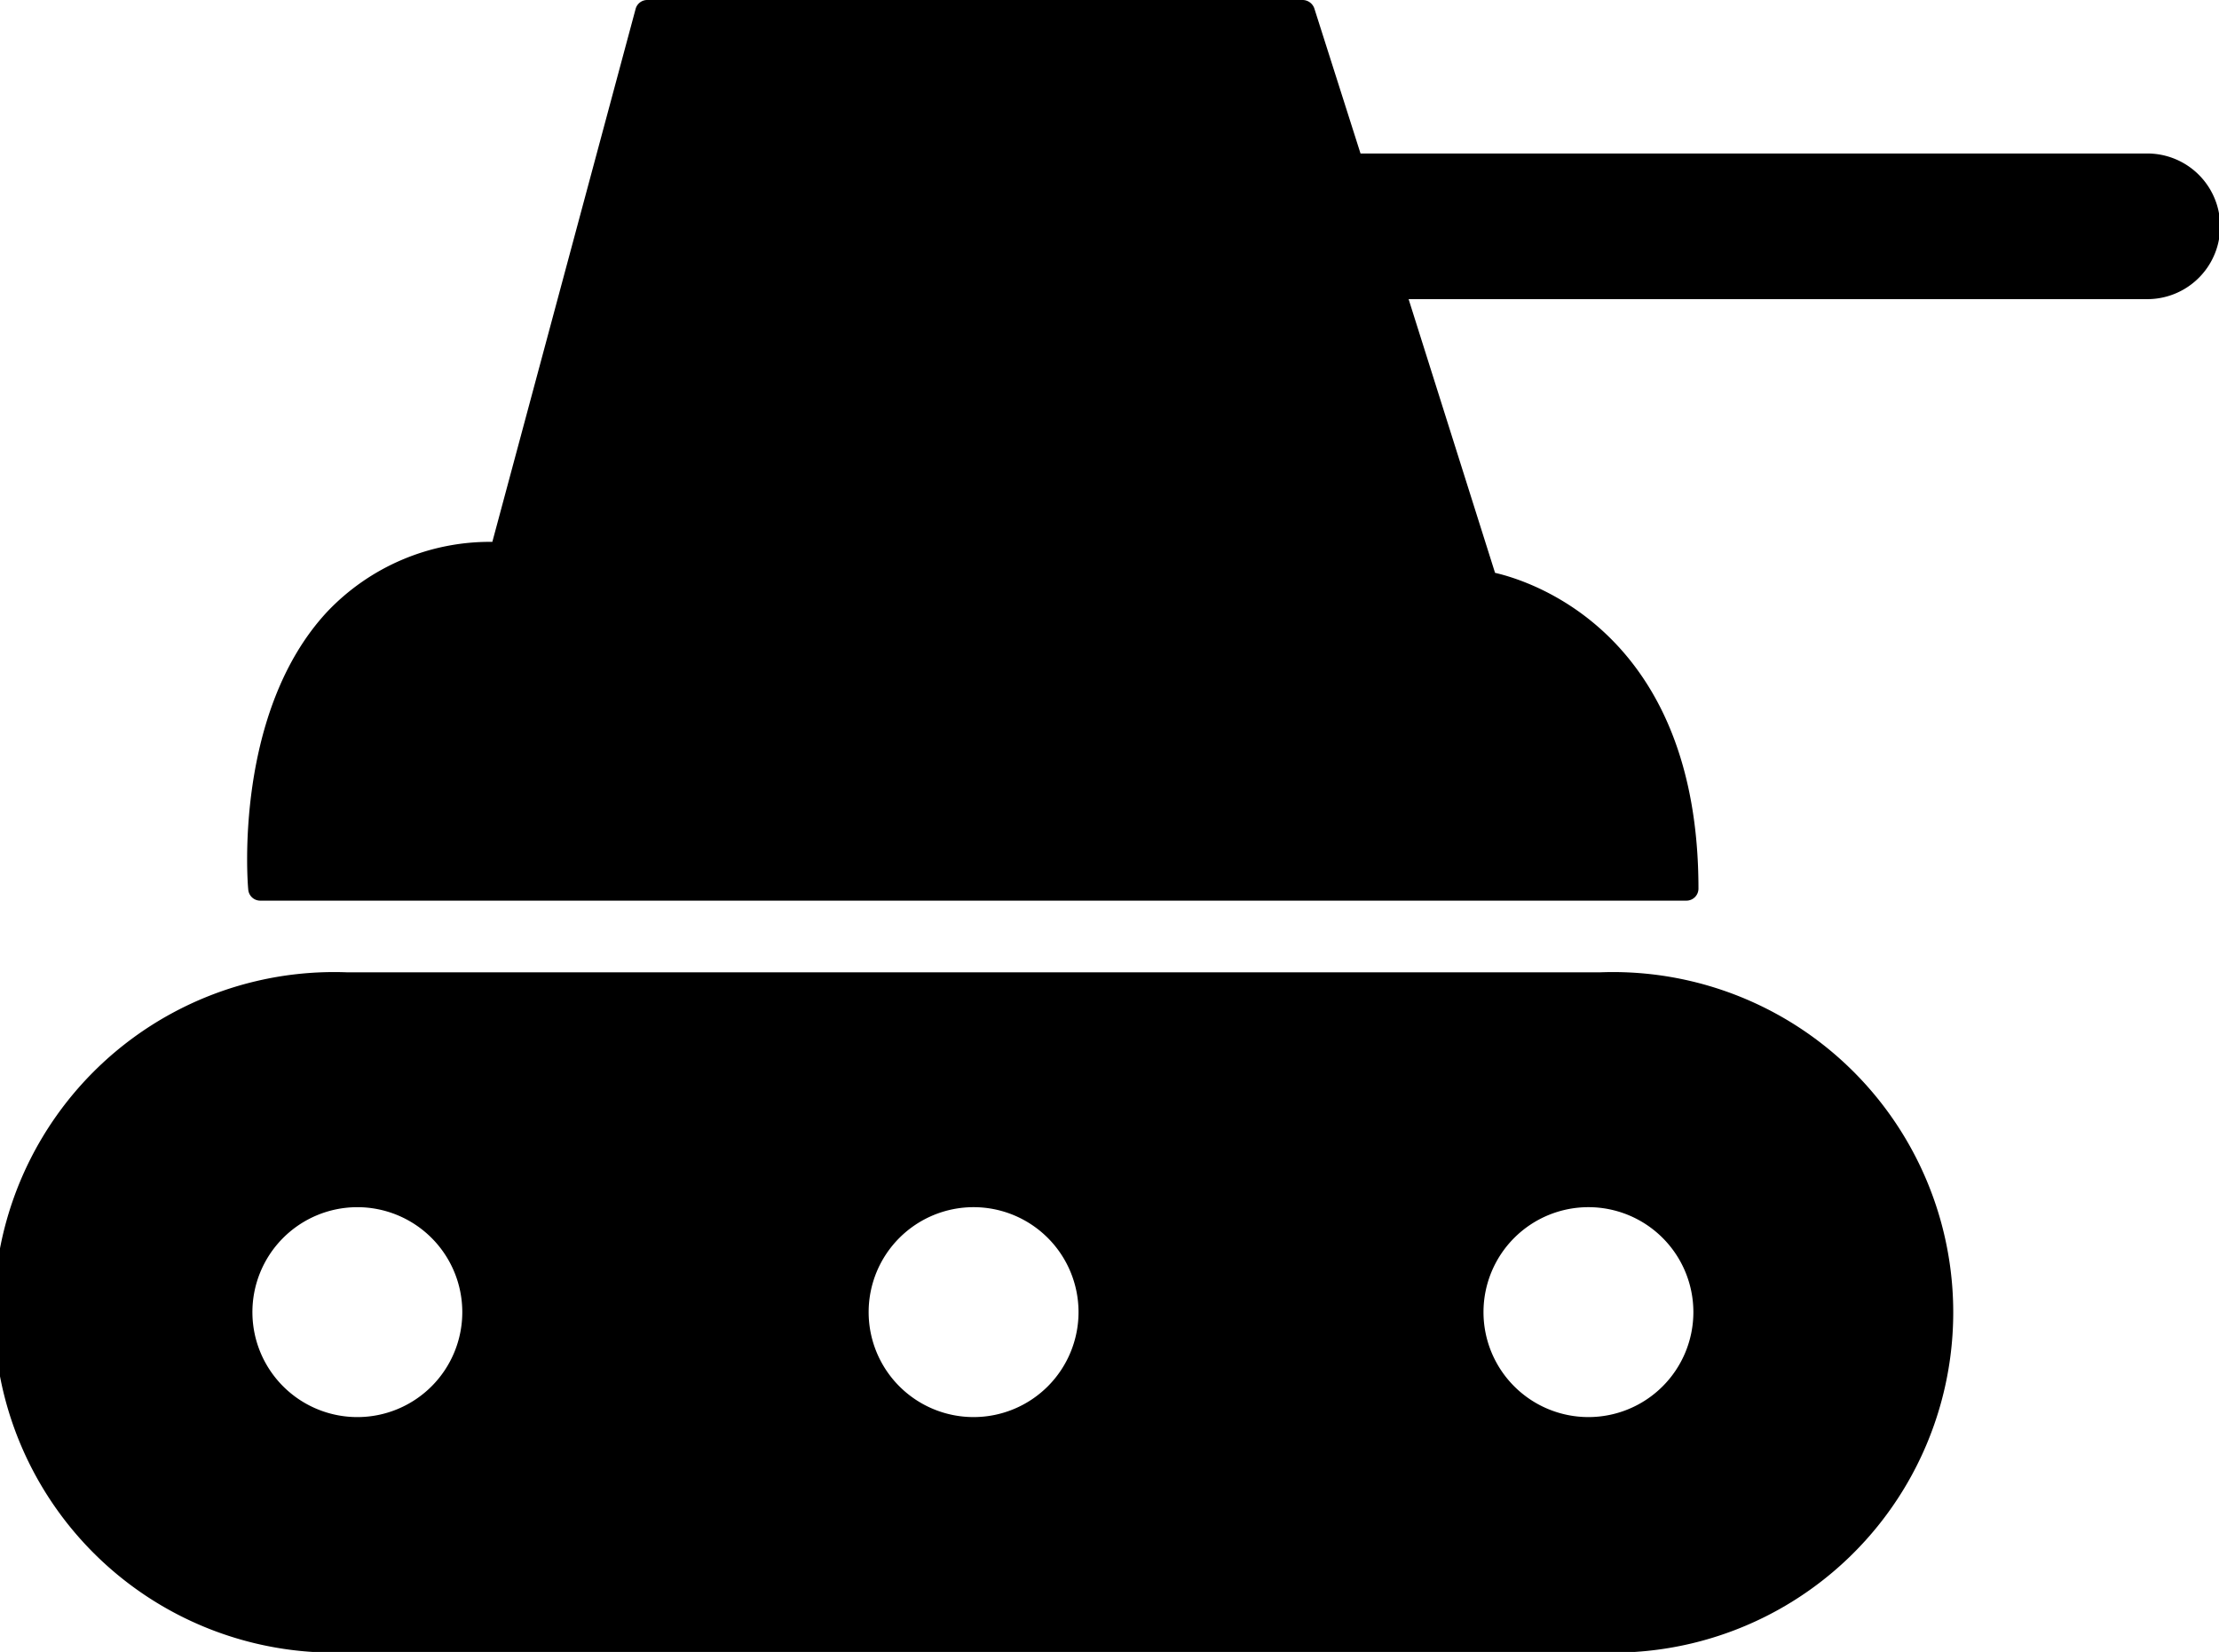 <svg id="Layer_1" data-name="Layer 1" xmlns="http://www.w3.org/2000/svg" viewBox="0 0 48 35.73"><title>defense</title><path d="M34.62,27.16H7.5a7.36,7.36,0,1,0,0,14.71H34.62A7.36,7.36,0,1,0,34.62,27.16ZM7.76,36.78A2.27,2.27,0,1,1,10,34.51,2.27,2.27,0,0,1,7.76,36.78Zm13.3,0a2.27,2.27,0,1,1,2.27-2.27A2.27,2.27,0,0,1,21.06,36.78Zm13.3,0a2.27,2.27,0,1,1,2.27-2.27A2.27,2.27,0,0,1,34.35,36.78Z" transform="translate(0 -6.13)"/><path d="M46.43,9.45h-17l-1-3.14a0.27,0.27,0,0,0-.25-0.18H14a0.26,0.26,0,0,0-.25.19l-3.1,11.53a4.85,4.85,0,0,0-3.58,1.52c-2,2.16-1.72,5.81-1.7,6a0.26,0.26,0,0,0,.26.24H36.48a0.26,0.26,0,0,0,.26-0.26c0-5.48-3.57-6.64-4.4-6.83L30.47,12.6h16A1.57,1.57,0,1,0,46.43,9.45Z" transform="translate(0 -6.13)"/></svg>